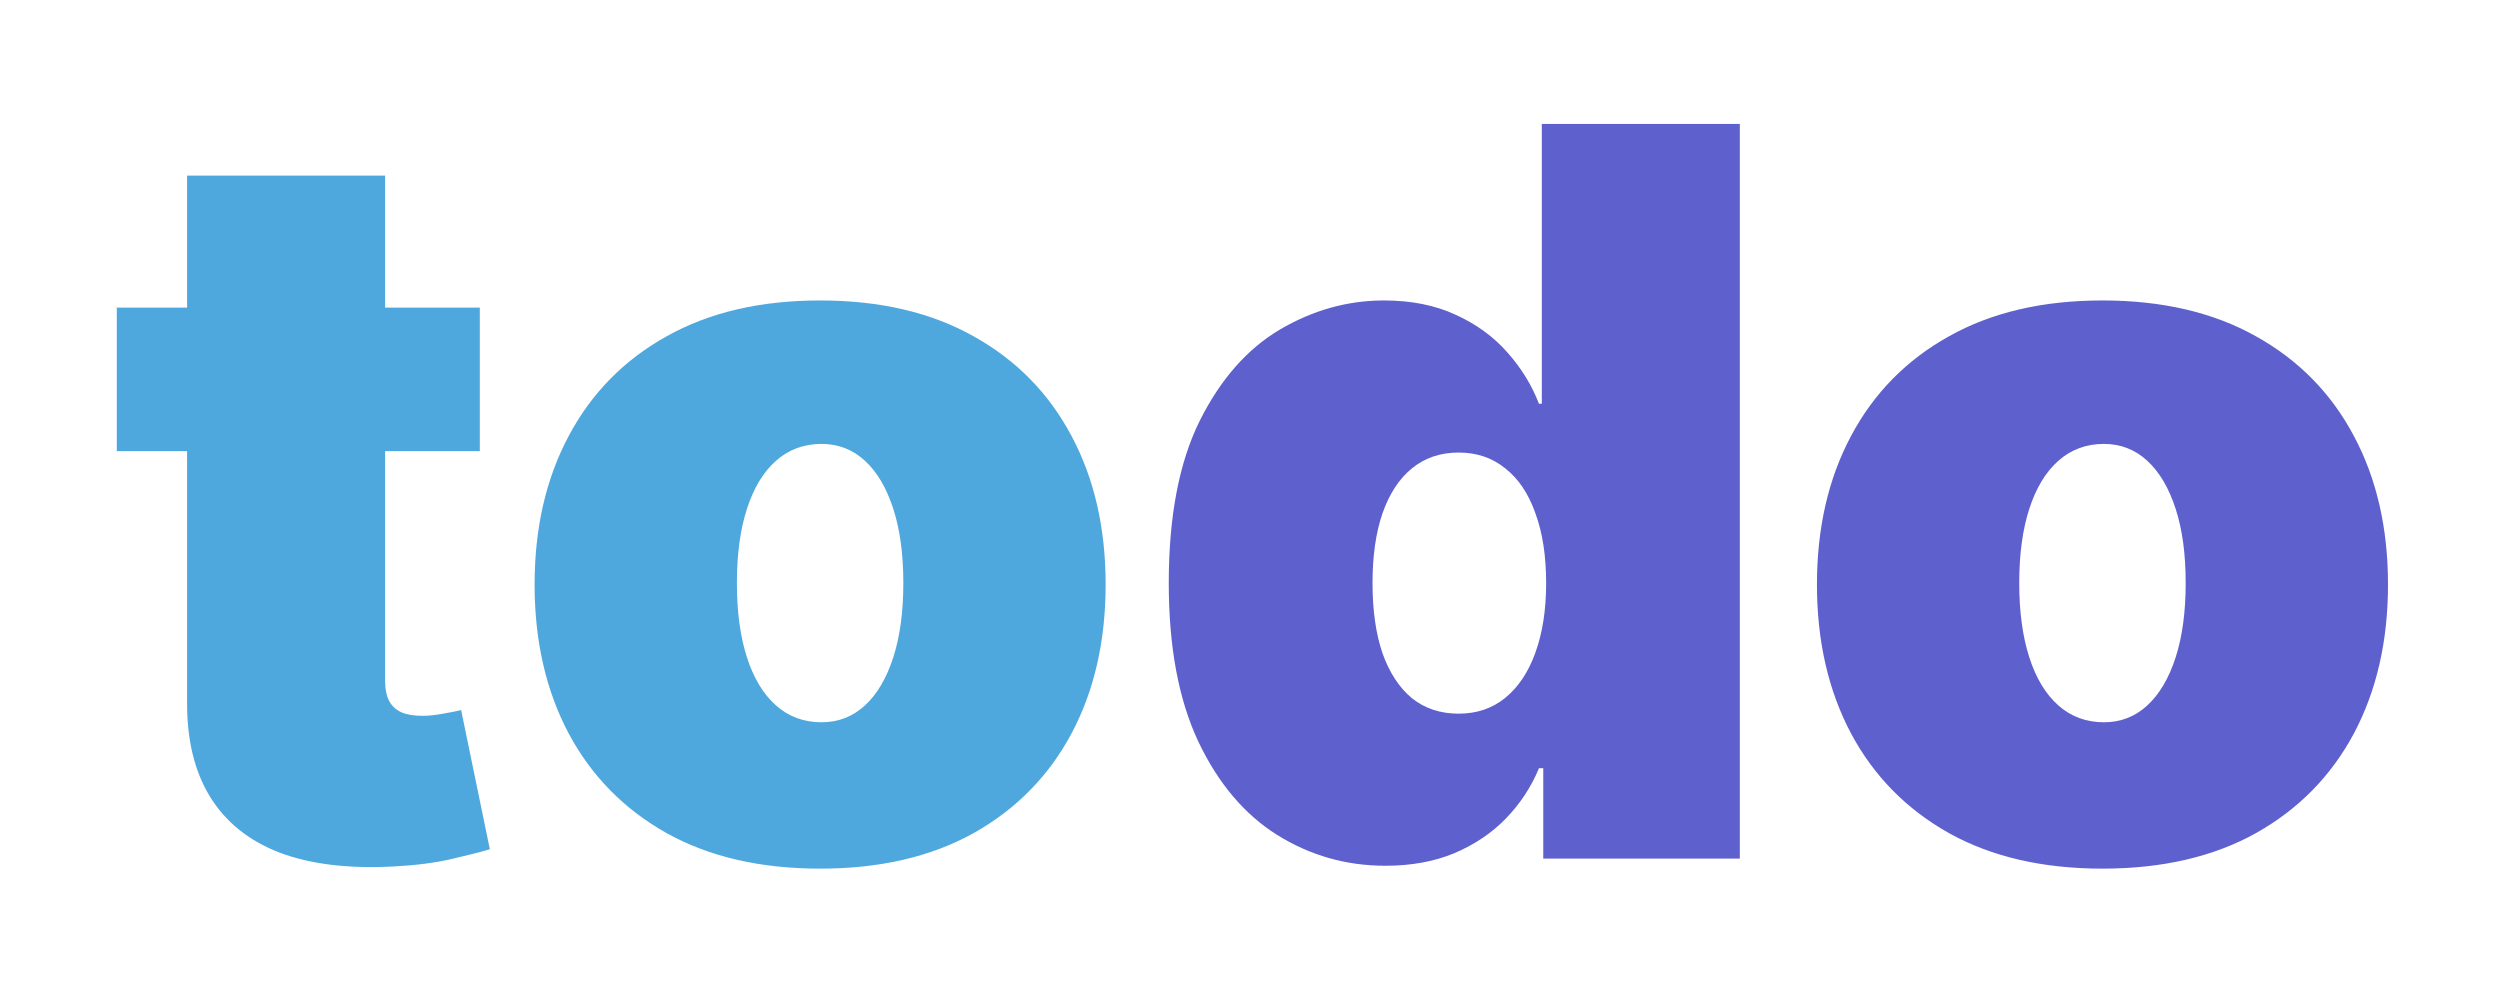 <svg width="99" height="39" viewBox="0 0 99 39" fill="none" xmlns="http://www.w3.org/2000/svg">
<g filter="url(#filter0_d_43_110)">
<path d="M19 8.182V13.864H4.625V8.182H19ZM7.409 2.955H15.25V22.983C15.25 23.286 15.302 23.542 15.406 23.75C15.51 23.949 15.671 24.1 15.889 24.204C16.107 24.299 16.386 24.347 16.727 24.347C16.964 24.347 17.239 24.318 17.551 24.261C17.873 24.204 18.11 24.157 18.261 24.119L19.398 29.631C19.047 29.735 18.546 29.863 17.892 30.014C17.248 30.166 16.481 30.265 15.591 30.312C13.792 30.407 12.281 30.223 11.06 29.759C9.838 29.285 8.92 28.542 8.304 27.528C7.688 26.515 7.39 25.246 7.409 23.722V2.955ZM32.477 30.398C30.109 30.398 28.083 29.929 26.397 28.991C24.711 28.044 23.419 26.728 22.519 25.043C21.62 23.348 21.17 21.383 21.17 19.148C21.17 16.913 21.62 14.953 22.519 13.267C23.419 11.572 24.711 10.256 26.397 9.318C28.083 8.371 30.109 7.898 32.477 7.898C34.844 7.898 36.87 8.371 38.556 9.318C40.242 10.256 41.534 11.572 42.434 13.267C43.334 14.953 43.783 16.913 43.783 19.148C43.783 21.383 43.334 23.348 42.434 25.043C41.534 26.728 40.242 28.044 38.556 28.991C36.87 29.929 34.844 30.398 32.477 30.398ZM32.533 24.602C33.196 24.602 33.769 24.38 34.252 23.935C34.735 23.49 35.109 22.855 35.374 22.031C35.639 21.207 35.772 20.227 35.772 19.091C35.772 17.945 35.639 16.965 35.374 16.151C35.109 15.327 34.735 14.692 34.252 14.247C33.769 13.802 33.196 13.579 32.533 13.579C31.833 13.579 31.231 13.802 30.729 14.247C30.227 14.692 29.844 15.327 29.579 16.151C29.314 16.965 29.181 17.945 29.181 19.091C29.181 20.227 29.314 21.207 29.579 22.031C29.844 22.855 30.227 23.49 30.729 23.935C31.231 24.38 31.833 24.602 32.533 24.602Z" fill="#4EA8DE"/>
<path d="M54.863 30.284C53.31 30.284 51.88 29.877 50.573 29.062C49.276 28.248 48.234 27.012 47.448 25.355C46.672 23.698 46.283 21.61 46.283 19.091C46.283 16.458 46.691 14.318 47.505 12.671C48.329 11.023 49.389 9.815 50.687 9.048C51.994 8.281 53.367 7.898 54.806 7.898C55.886 7.898 56.833 8.087 57.647 8.466C58.461 8.835 59.143 9.332 59.693 9.957C60.242 10.573 60.658 11.25 60.943 11.989H61.056V0.909H68.897V30H61.113V26.421H60.943C60.639 27.159 60.204 27.822 59.636 28.409C59.077 28.987 58.395 29.446 57.59 29.787C56.795 30.118 55.886 30.284 54.863 30.284ZM57.761 24.261C58.48 24.261 59.096 24.053 59.607 23.636C60.128 23.21 60.526 22.614 60.8 21.847C61.084 21.07 61.227 20.151 61.227 19.091C61.227 18.011 61.084 17.088 60.8 16.321C60.526 15.544 60.128 14.953 59.607 14.546C59.096 14.129 58.48 13.921 57.761 13.921C57.041 13.921 56.425 14.129 55.914 14.546C55.412 14.953 55.024 15.544 54.749 16.321C54.484 17.088 54.352 18.011 54.352 19.091C54.352 20.171 54.484 21.099 54.749 21.875C55.024 22.642 55.412 23.234 55.914 23.651C56.425 24.058 57.041 24.261 57.761 24.261ZM83.258 30.398C80.89 30.398 78.864 29.929 77.178 28.991C75.493 28.044 74.2 26.728 73.3 25.043C72.401 23.348 71.951 21.383 71.951 19.148C71.951 16.913 72.401 14.953 73.3 13.267C74.2 11.572 75.493 10.256 77.178 9.318C78.864 8.371 80.89 7.898 83.258 7.898C85.625 7.898 87.652 8.371 89.337 9.318C91.023 10.256 92.316 11.572 93.215 13.267C94.115 14.953 94.565 16.913 94.565 19.148C94.565 21.383 94.115 23.348 93.215 25.043C92.316 26.728 91.023 28.044 89.337 28.991C87.652 29.929 85.625 30.398 83.258 30.398ZM83.315 24.602C83.978 24.602 84.55 24.38 85.033 23.935C85.516 23.49 85.89 22.855 86.156 22.031C86.421 21.207 86.553 20.227 86.553 19.091C86.553 17.945 86.421 16.965 86.156 16.151C85.89 15.327 85.516 14.692 85.033 14.247C84.55 13.802 83.978 13.579 83.315 13.579C82.614 13.579 82.013 13.802 81.511 14.247C81.009 14.692 80.625 15.327 80.36 16.151C80.095 16.965 79.962 17.945 79.962 19.091C79.962 20.227 80.095 21.207 80.36 22.031C80.625 22.855 81.009 23.49 81.511 23.935C82.013 24.38 82.614 24.602 83.315 24.602Z" fill="#5E60CE"/>
</g>
<defs>
<filter id="filter0_d_43_110" x="0.625" y="0.909" width="97.94" height="37.545" filterUnits="userSpaceOnUse" color-interpolation-filters="sRGB">
<feFlood flood-opacity="0" result="BackgroundImageFix"/>
<feColorMatrix in="SourceAlpha" type="matrix" values="0 0 0 0 0 0 0 0 0 0 0 0 0 0 0 0 0 0 127 0" result="hardAlpha"/>
<feOffset dy="4"/>
<feGaussianBlur stdDeviation="2"/>
<feComposite in2="hardAlpha" operator="out"/>
<feColorMatrix type="matrix" values="0 0 0 0 0 0 0 0 0 0 0 0 0 0 0 0 0 0 0.25 0"/>
<feBlend mode="normal" in2="BackgroundImageFix" result="effect1_dropShadow_43_110"/>
<feBlend mode="normal" in="SourceGraphic" in2="effect1_dropShadow_43_110" result="shape"/>
</filter>
</defs>
</svg>
